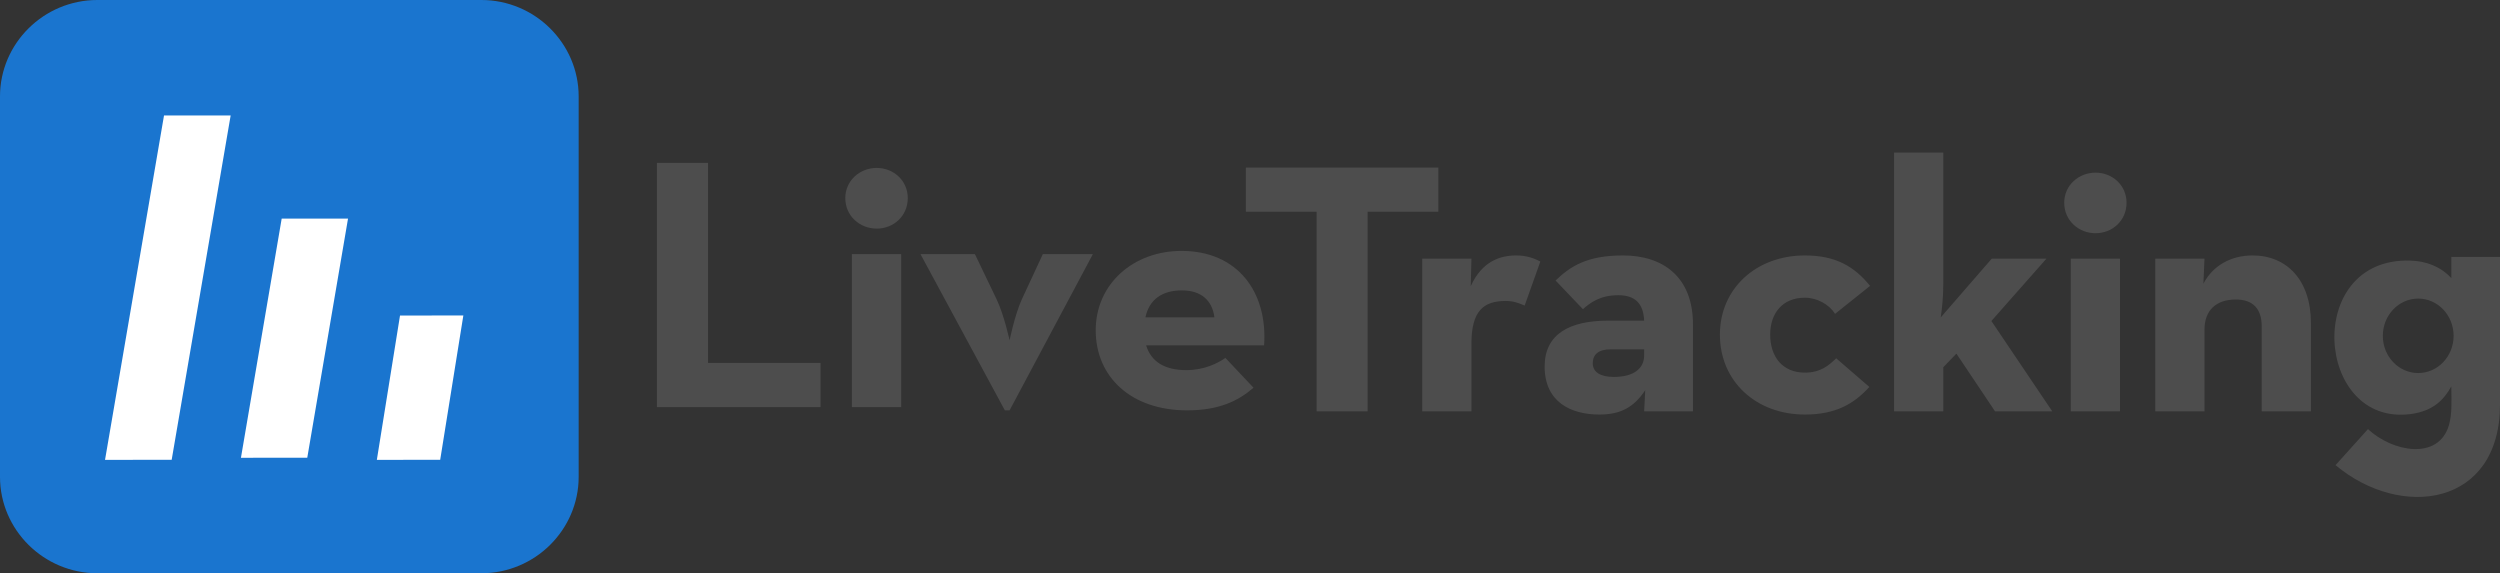 <svg width="157" height="36" viewBox="0 0 157 36" fill="none" xmlns="http://www.w3.org/2000/svg">
<rect x="0" y="0" width="157" height="36" fill="#333333" stroke="none"/>
<g clip-path="url(#clip0)">
<path fill-rule="evenodd" clip-rule="evenodd" d="M6.112 0H30.229C33.59 0 36.34 2.725 36.34 6.055V29.946C36.34 33.276 33.59 36 30.229 36H6.112C2.75 36 0 33.276 0 29.946V6.055C0 2.725 2.75 0 6.112 0Z" fill="#1A75CF"/>
<path fill-rule="evenodd" clip-rule="evenodd" d="M14.485 7.252L10.3 7.253L6.596 28.878L10.781 28.877L14.485 7.252L5.355 -4.453L14.485 7.252Z" fill="white"/>
<path fill-rule="evenodd" clip-rule="evenodd" d="M21.856 13.727L17.69 13.728L15.131 28.748L19.296 28.747L21.856 13.727Z" fill="white"/>
<path fill-rule="evenodd" clip-rule="evenodd" d="M29.098 19.813L25.121 19.814L23.666 28.878L27.644 28.877L29.098 19.813Z" fill="white"/>
<path fill-rule="evenodd" clip-rule="evenodd" d="M157 16.134V25.404C157 31.805 150.79 32.657 146.672 29.211L148.709 26.947C150.214 28.365 153.132 28.951 153.794 26.699C154.011 25.96 153.943 25.043 153.943 24.262C153.465 25.134 152.779 25.816 151.399 26.001C145.382 26.806 144.638 16.147 151.372 16.366C152.364 16.398 153.258 16.728 153.943 17.465V16.134H157ZM82.683 25.831H85.887V13.296H90.328V10.527H78.241V13.296H82.683V25.831ZM89.316 25.831H92.406V21.577C92.406 19.529 93.162 18.9 94.558 18.9C94.993 18.9 95.36 19.012 95.748 19.192L96.733 16.423C96.344 16.221 95.863 16.042 95.222 16.042C94.215 16.042 93.07 16.401 92.361 17.977L92.406 16.244H89.316V25.831ZM103.253 20.137H100.986C98.583 20.137 97.003 20.969 97.003 23.018C97.003 25.246 98.651 26.033 100.437 26.033C101.742 26.033 102.589 25.606 103.321 24.503L103.253 25.831H106.319V20.384C106.319 17.369 104.42 16.042 101.925 16.042C99.636 16.042 98.605 16.739 97.69 17.616L99.407 19.417C99.842 19.034 100.46 18.539 101.628 18.539C102.658 18.539 103.207 19.034 103.253 20.137ZM103.253 21.938V22.32C103.253 23.131 102.612 23.671 101.353 23.671C100.482 23.671 100.025 23.355 100.025 22.816C100.025 22.275 100.368 21.938 101.146 21.938H103.253ZM113.343 26.033C115.288 26.033 116.434 25.358 117.395 24.3L115.312 22.5C114.854 22.95 114.328 23.401 113.343 23.401C111.947 23.401 111.168 22.41 111.168 21.015C111.168 19.665 111.947 18.696 113.343 18.696C114.122 18.696 114.877 19.125 115.243 19.71L117.441 17.954C116.456 16.739 115.288 16.042 113.343 16.042C110.299 16.042 108.01 18.111 108.01 21.015C108.01 23.963 110.299 26.033 113.343 26.033ZM122.038 23.063L122.862 22.208L125.288 25.831H128.882L125.059 20.159L128.515 16.244H125.082L121.877 19.935C121.969 19.327 122.038 18.584 122.038 17.864V9.583H118.947V25.831H122.038V23.063ZM131.601 14.646C132.654 14.646 133.547 13.858 133.547 12.732C133.547 11.63 132.654 10.842 131.601 10.842C130.548 10.842 129.633 11.63 129.633 12.732C129.633 13.858 130.548 14.646 131.601 14.646ZM130.045 25.831H133.135V16.244H130.045V25.831ZM135.352 25.831H138.442V20.699C138.442 19.485 139.175 18.809 140.411 18.809C141.51 18.809 142.036 19.417 142.036 20.497V25.831H145.126V20.295C145.126 17.571 143.593 16.042 141.463 16.042C140.113 16.042 138.969 16.672 138.373 17.819L138.442 16.244H135.352V25.831ZM151.864 18.751C153.092 18.751 154.087 19.798 154.087 21.09C154.087 22.381 153.092 23.427 151.864 23.427C150.636 23.427 149.641 22.381 149.641 21.09C149.641 19.798 150.636 18.751 151.864 18.751Z" fill="#4D4D4D"/>
<path fill-rule="evenodd" clip-rule="evenodd" d="M41.254 25.567H51.53V22.793H44.465V10.23H41.254V25.567ZM55.058 14.357C56.113 14.357 57.008 13.569 57.008 12.44C57.008 11.336 56.113 10.546 55.058 10.546C54.003 10.546 53.085 11.336 53.085 12.44C53.085 13.569 54.003 14.357 55.058 14.357ZM53.498 25.567H56.595V15.959H53.498V25.567ZM63.105 25.77H63.402L68.633 15.959H65.49L64.16 18.823C63.724 19.793 63.402 21.372 63.402 21.372C63.402 21.372 63.059 19.793 62.6 18.823L61.224 15.959H57.806L63.105 25.77ZM71.977 21.687H79.386C79.616 18.327 77.711 15.757 74.202 15.757C71.174 15.757 68.811 17.831 68.811 20.741C68.811 23.695 71.06 25.77 74.546 25.77C76.588 25.77 77.78 25.161 78.721 24.349L76.955 22.477C76.473 22.815 75.624 23.244 74.5 23.244C73.101 23.244 72.276 22.68 71.977 21.687ZM71.931 19.928C72.183 18.778 73.009 18.237 74.225 18.237C75.44 18.237 76.129 18.868 76.266 19.928H71.931Z" fill="#4D4D4D"/>
</g>
<defs>
<clipPath id="clip0">
<rect width="157" height="36" fill="white"/>
</clipPath>
</defs>
</svg>
